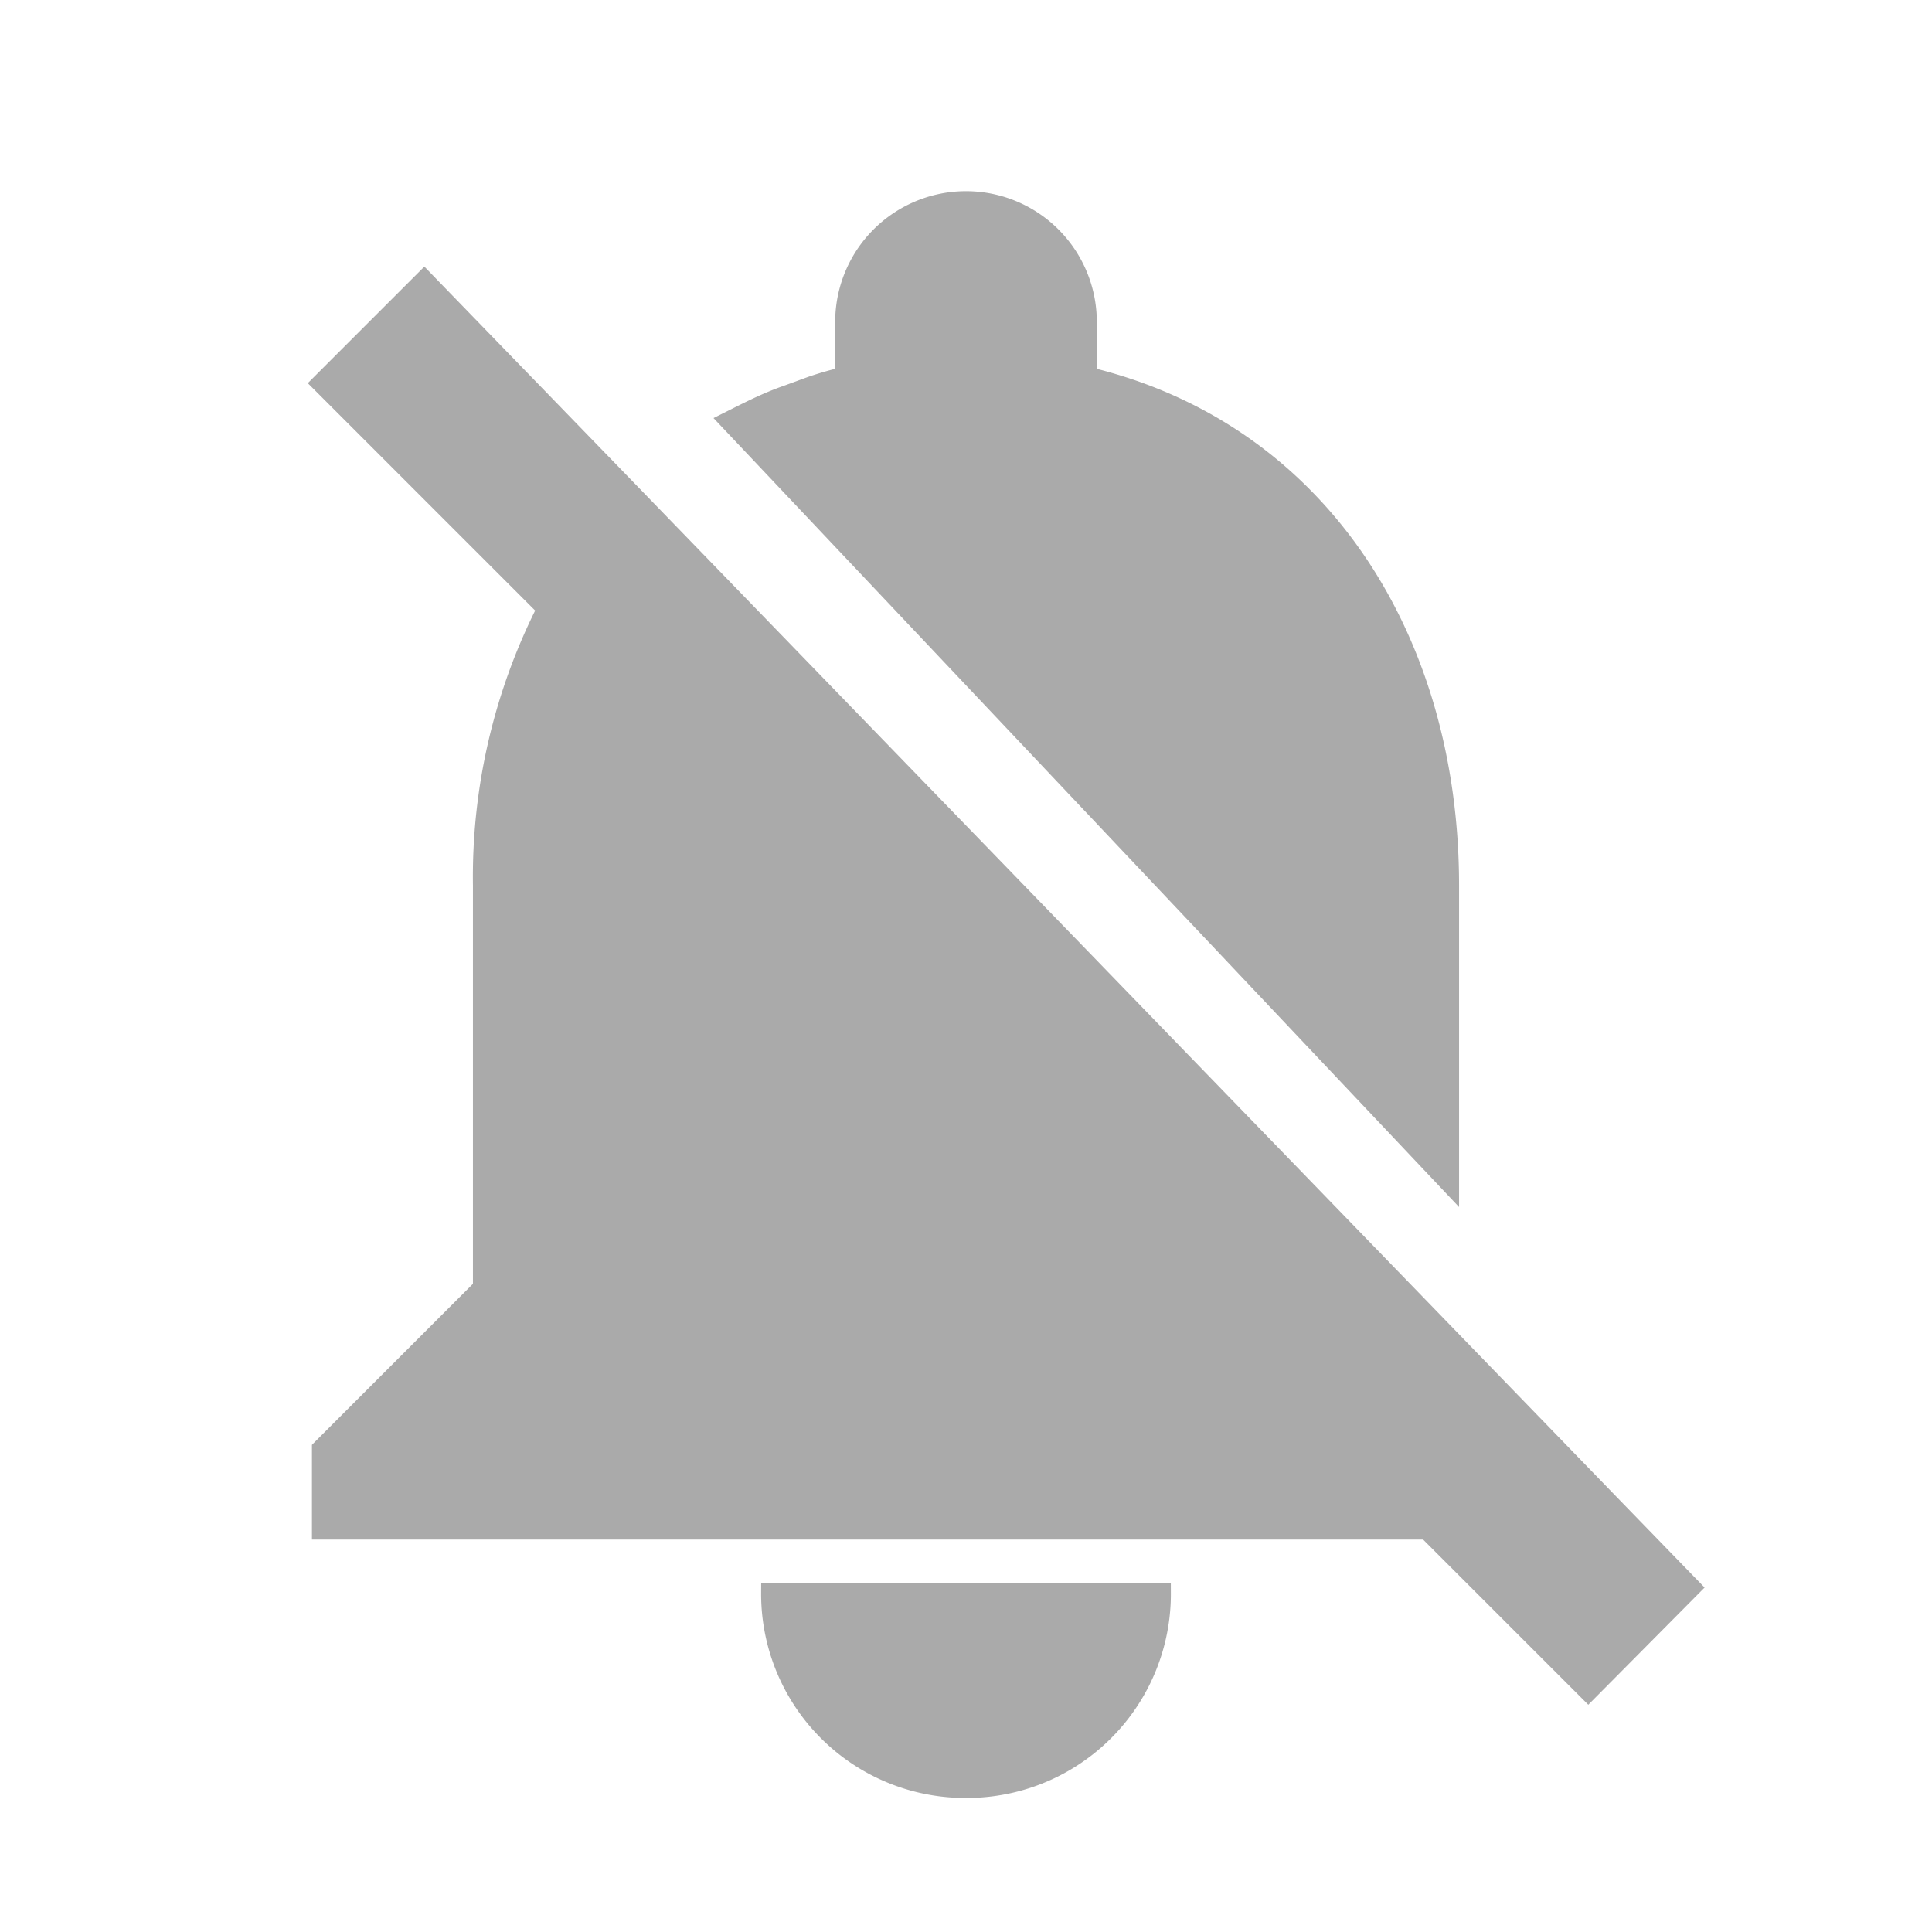 <svg id="圖層_1" data-name="圖層 1" xmlns="http://www.w3.org/2000/svg" viewBox="0 0 24 24"><defs><style>.cls-1{fill:#AAAAAA;stroke:#aaa;stroke-miterlimit:10;stroke-width:0.25px;}</style></defs><title>ic_notifications_off_white_24px</title><path class="cls-1" d="M20,18.69L7.84,6.14,5.27,3.49,4,4.76l2.8,2.8h0A7.34,7.34,0,0,0,6,11v5L4,18v1H17.73l2,2L21,19.72Z"/><path class="cls-1" d="M12,22.21a2.41,2.41,0,0,0,2.42-2.42H9.58A2.41,2.41,0,0,0,12,22.21Z"/><path class="cls-1" d="M18,14.68V11c0-3.08-1.64-5.64-4.5-6.32V4a1.5,1.5,0,1,0-3,0V4.68a4.21,4.21,0,0,0-.42.12l-0.3.11h0C9.52,5,9.29,5.12,9.07,5.23a0,0,0,0,0,0,0Z"/></svg>
